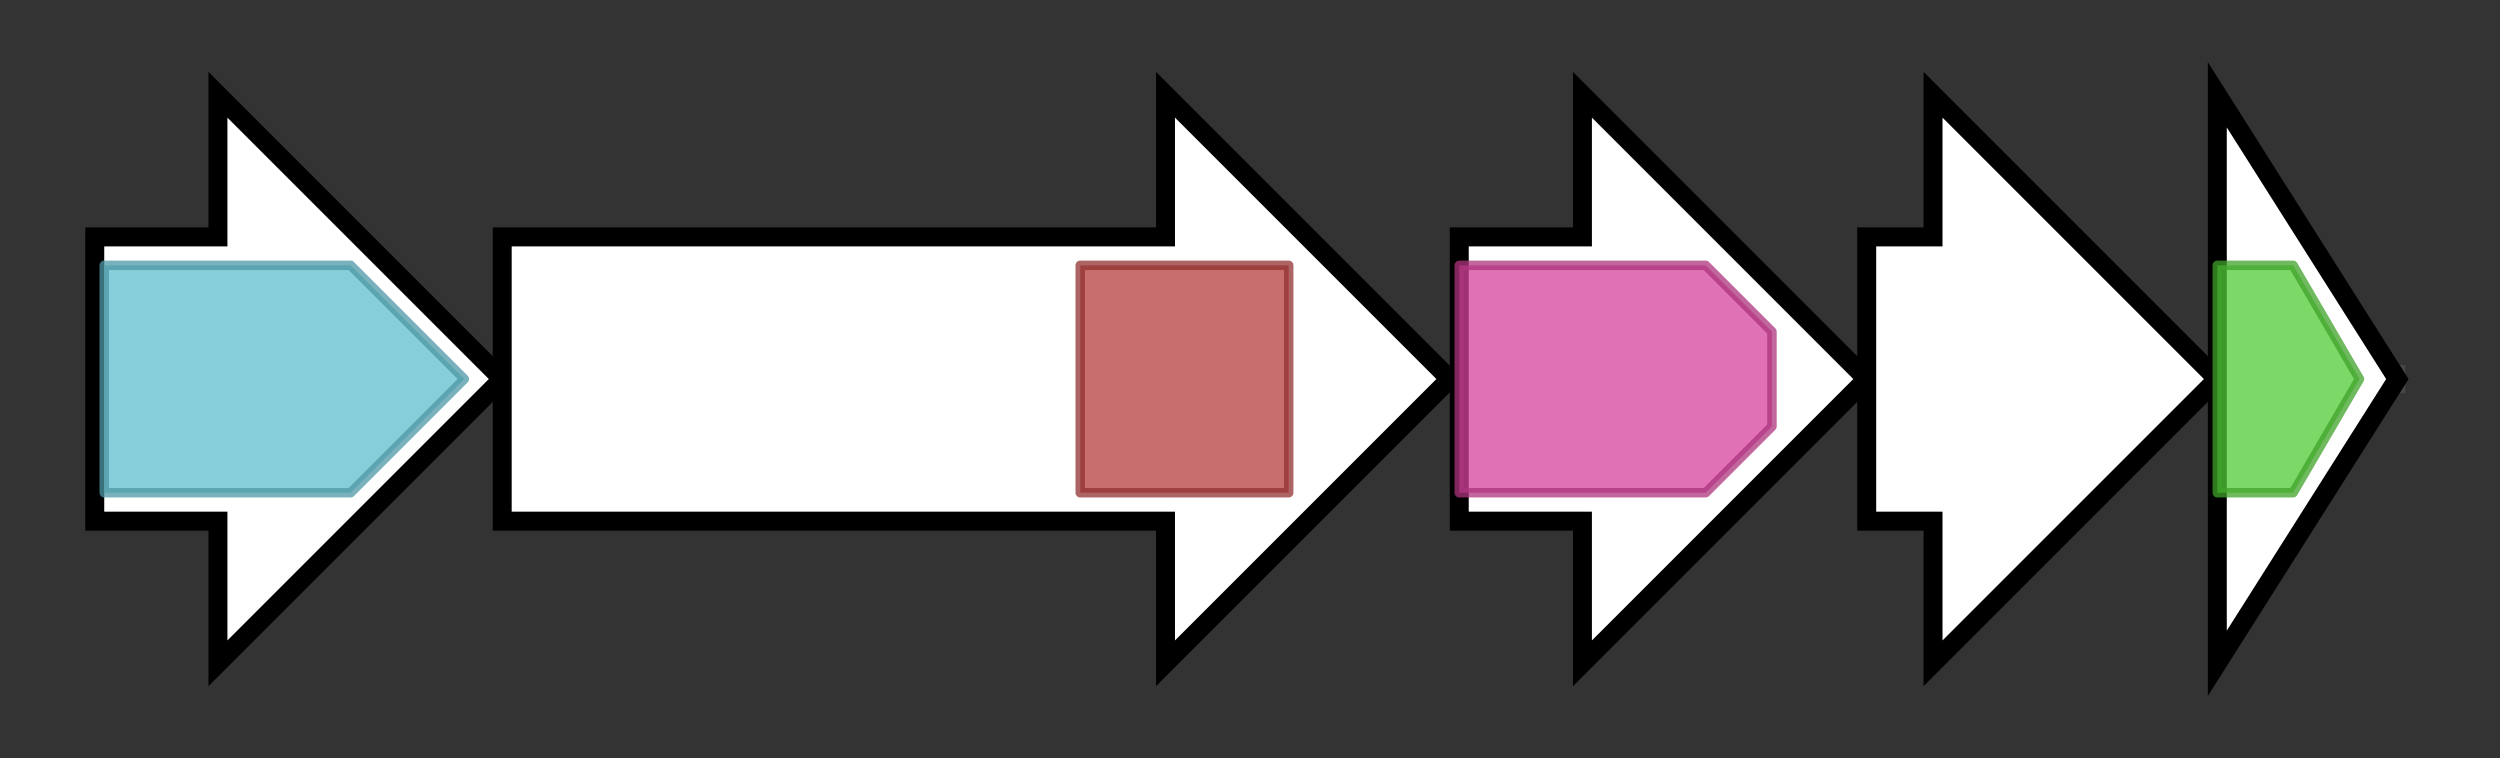 <svg version="1.1" baseProfile="full" xmlns="http://www.w3.org/2000/svg" width="263.833" height="80">
	<rect width="100%" height="100%" fill="#333333" stroke="none"/>
	<g>
		<line x1="10" y1="40.0" x2="253.833" y2="40.0" style="stroke:rgb(70,70,70); stroke-width:3 "/>
		<g>
			<title>vioA
tryptophan 2-monooxygenase</title>
			<polygon class="vioA
tryptophan 2-monooxygenase" points="10,25 23,25 23,10 53,40 23,70 23,55 10,55" fill="rgb(255,255,255)" fill-opacity="1.0" stroke="rgb(0,0,0)" stroke-width="2"  />
			<g>
				<title>Amino_oxidase (PF01593)
"Flavin containing amine oxidoreductase"</title>
				<polygon class="PF01593" points="11,28 37,28 49,40 37,52 11,52" stroke-linejoin="round" width="39" height="24" fill="rgb(95,189,207)" stroke="rgb(76,151,165)" stroke-width="1" opacity="0.75" />
			</g>
		</g>
		<g>
			<title>vioB
polyketide synthase</title>
			<polygon class="vioB
polyketide synthase" points="53,25 123,25 123,10 153,40 123,70 123,55 53,55" fill="rgb(255,255,255)" fill-opacity="1.0" stroke="rgb(0,0,0)" stroke-width="2"  />
			<g>
				<title>Ferritin-like (PF12902)
"Ferritin-like"</title>
				<rect class="PF12902" x="114" y="28" stroke-linejoin="round" width="22" height="24" fill="rgb(183,62,62)" stroke="rgb(146,49,49)" stroke-width="1" opacity="0.75" />
			</g>
		</g>
		<g>
			<title>vioC
VioC</title>
			<polygon class="vioC
VioC" points="154,25 167,25 167,10 197,40 167,70 167,55 154,55" fill="rgb(255,255,255)" fill-opacity="1.0" stroke="rgb(0,0,0)" stroke-width="2"  />
			<g>
				<title>FAD_binding_3 (PF01494)
"FAD binding domain"</title>
				<polygon class="PF01494" points="154,28 180,28 187,35 187,45 180,52 154,52" stroke-linejoin="round" width="33" height="24" fill="rgb(215,66,156)" stroke="rgb(172,52,124)" stroke-width="1" opacity="0.75" />
			</g>
		</g>
		<g>
			<title>vioD
VioD</title>
			<polygon class="vioD
VioD" points="197,25 204,25 204,10 234,40 204,70 204,55 197,55" fill="rgb(255,255,255)" fill-opacity="1.0" stroke="rgb(0,0,0)" stroke-width="2"  />
		</g>
		<g>
			<title>vioE
VioE</title>
			<polygon class="vioE
VioE" points="234,10 253,40 234,70" fill="rgb(255,255,255)" fill-opacity="1.0" stroke="rgb(0,0,0)" stroke-width="2"  />
			<g>
				<title>VioE (PF18234)
"Violacein biosynthetic enzyme VioE"</title>
				<polygon class="PF18234" points="234,28 242,28 249,40 242,52 234,52" stroke-linejoin="round" width="18" height="24" fill="rgb(80,203,53)" stroke="rgb(63,162,42)" stroke-width="1" opacity="0.75" />
			</g>
		</g>
	</g>
</svg>
